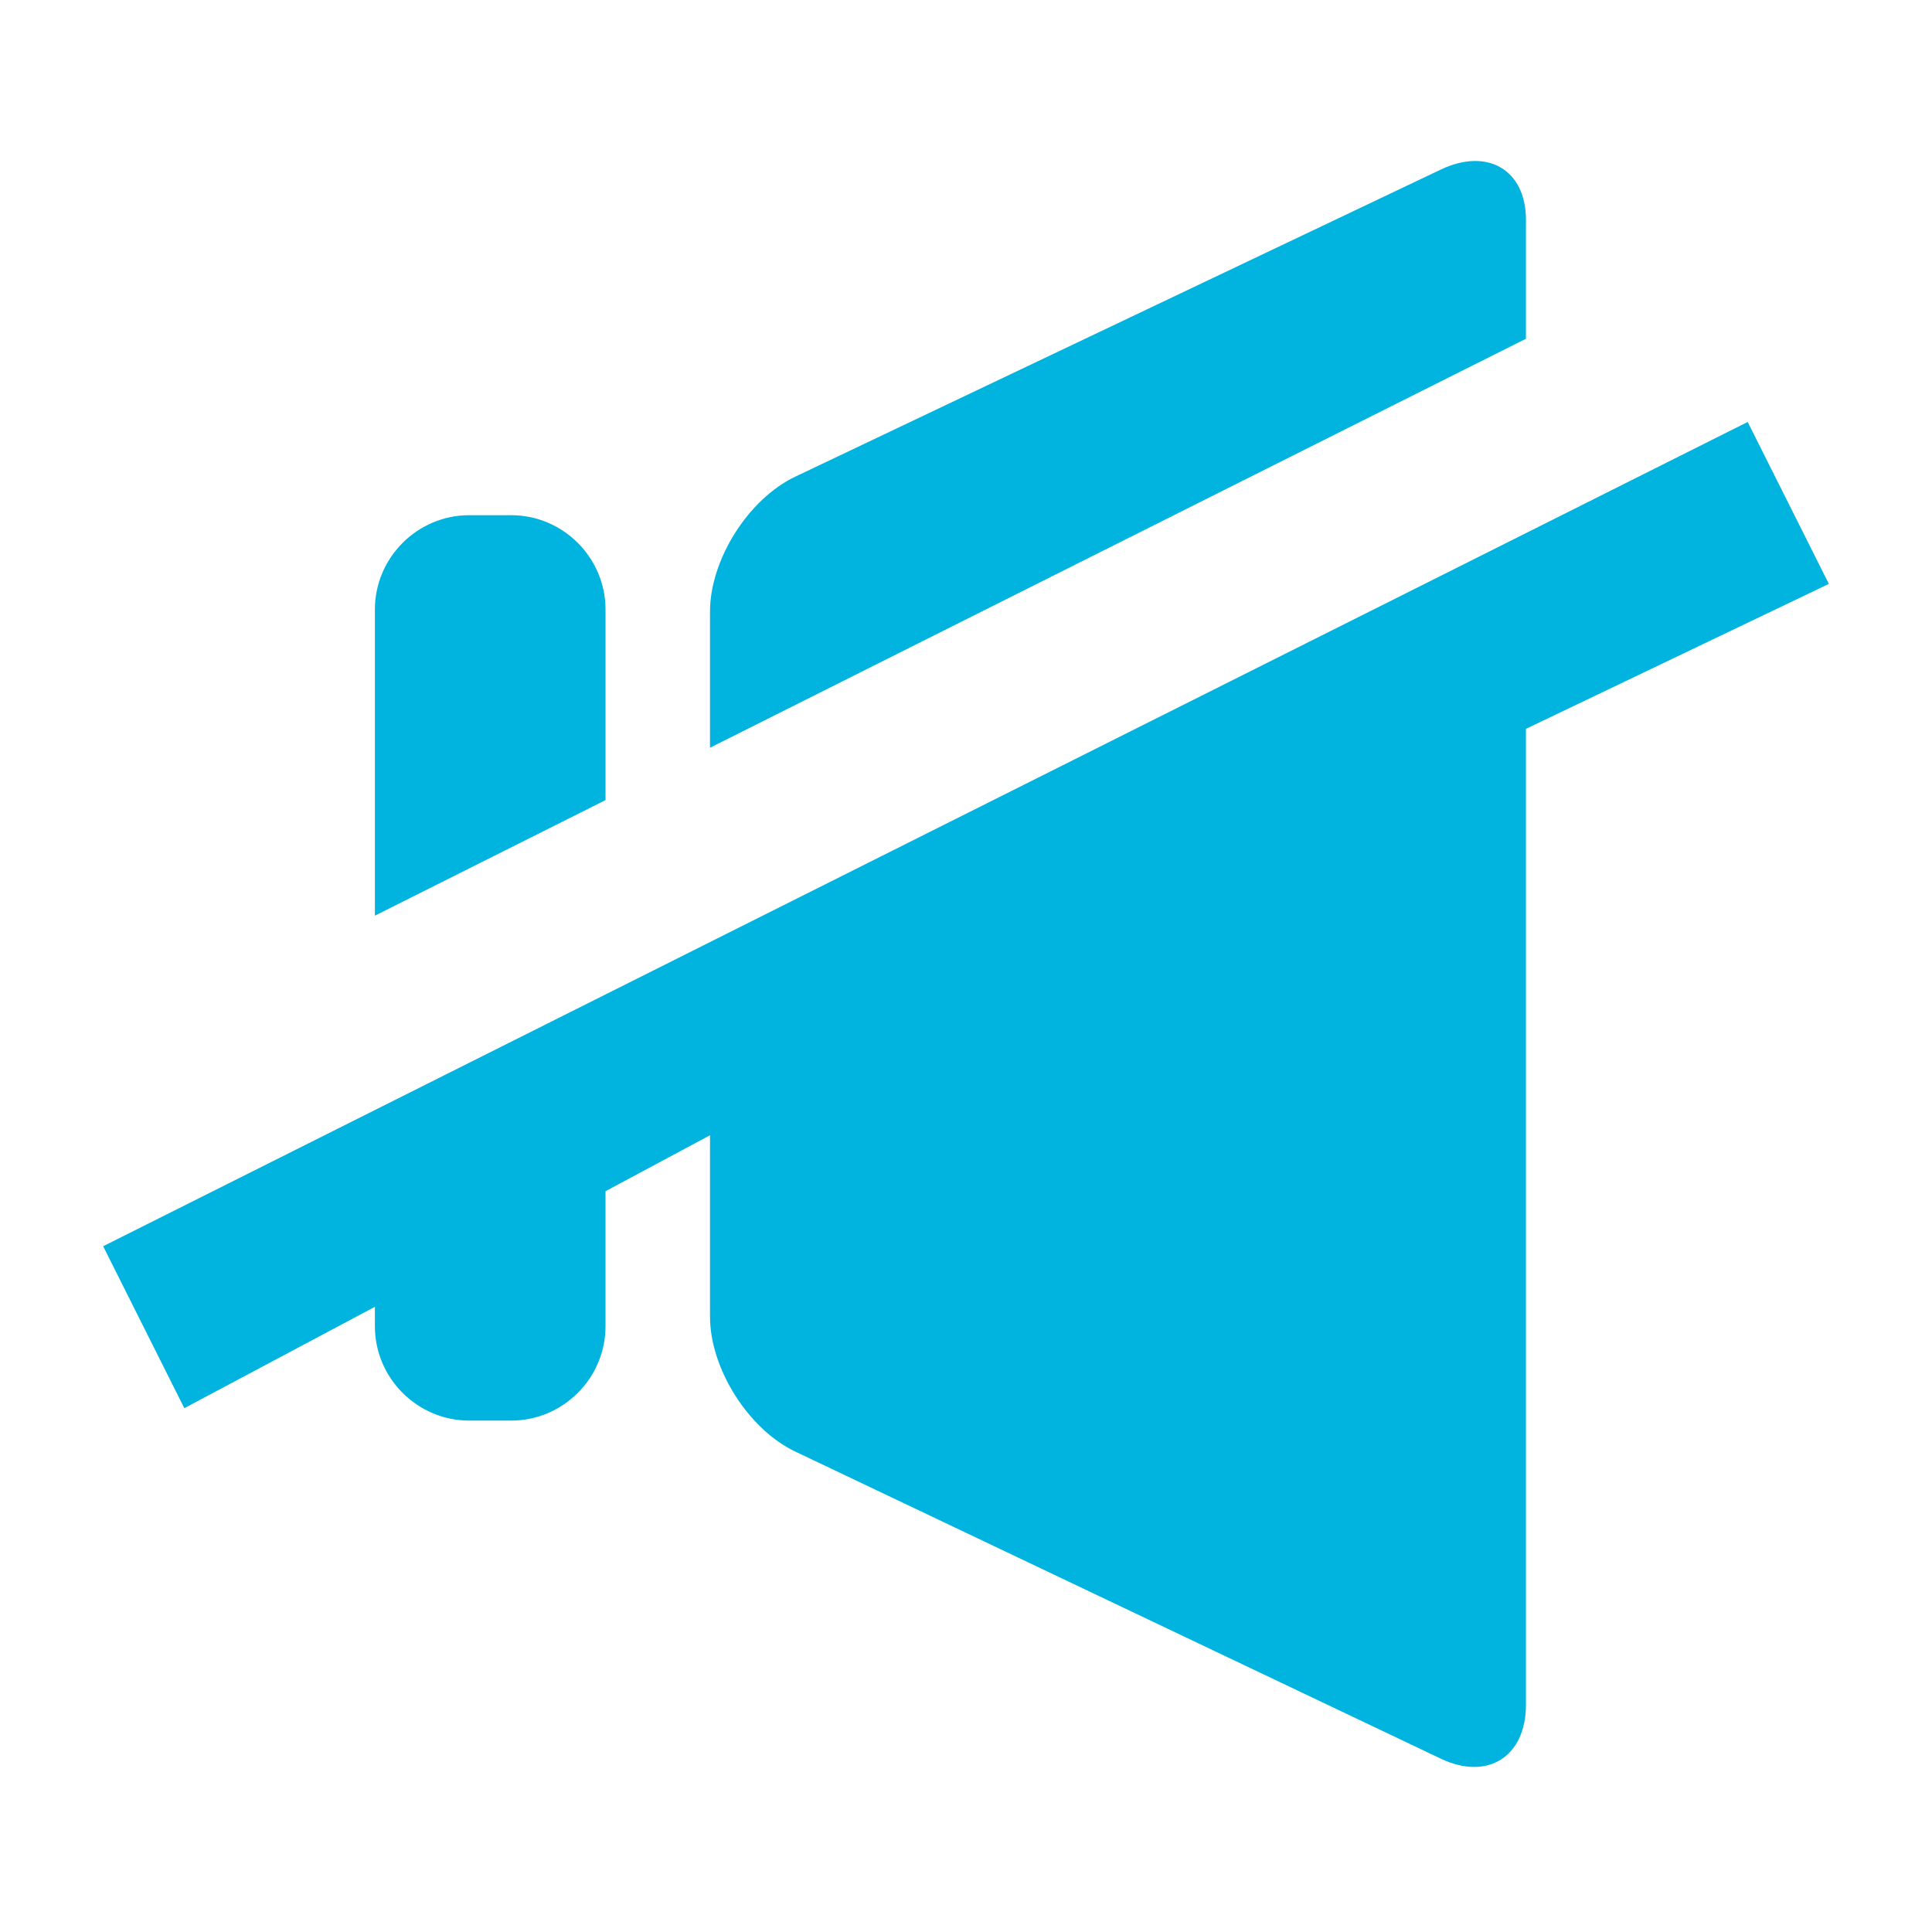 <?xml version="1.0" encoding="utf-8"?>
<!-- Generator: Adobe Illustrator 17.0.0, SVG Export Plug-In . SVG Version: 6.00 Build 0)  -->
<!DOCTYPE svg PUBLIC "-//W3C//DTD SVG 1.1//EN" "http://www.w3.org/Graphics/SVG/1.1/DTD/svg11.dtd">
<svg version="1.1" id="Layer_1" xmlns="http://www.w3.org/2000/svg" xmlns:xlink="http://www.w3.org/1999/xlink" x="0px" y="0px"
	 width="512px" height="512px" viewBox="0 0 512 512" enable-background="new 0 0 512 512" xml:space="preserve">
<g>
	<path fill="#00B4DF" d="M160.471,161.531c0-13.75-11.25-25-25-25h-11.12c-13.75,0-25,11.25-25,25l0,22.969v58.16l61.12-30.63
		V161.531z"/>
</g>
<path fill="#00B4DF" d="M404.392,89.77L188.161,198.15l-0.001-36.08c0-13.75,10.159-29.833,22.575-35.74l171.08-81.39
	c12.417-5.907,22.575,0.086,22.575,13.317L404.392,89.77z"/>
<path fill="#00B4DF" d="M188.161,300.85v48.079c0,13.75,10.159,29.833,22.575,35.74l171.079,81.39
	c12.417,5.907,22.575-0.51,22.575-14.26l0.002-258.649l80.273-38.414l-21.508-42.912L27.336,330.265l21.508,42.912l50.506-26.859
	v5.152c0,13.75,11.25,25,25,25h11.12c13.75,0,25-11.25,25-25v-35.792L188.161,300.85z"/>
</svg>
